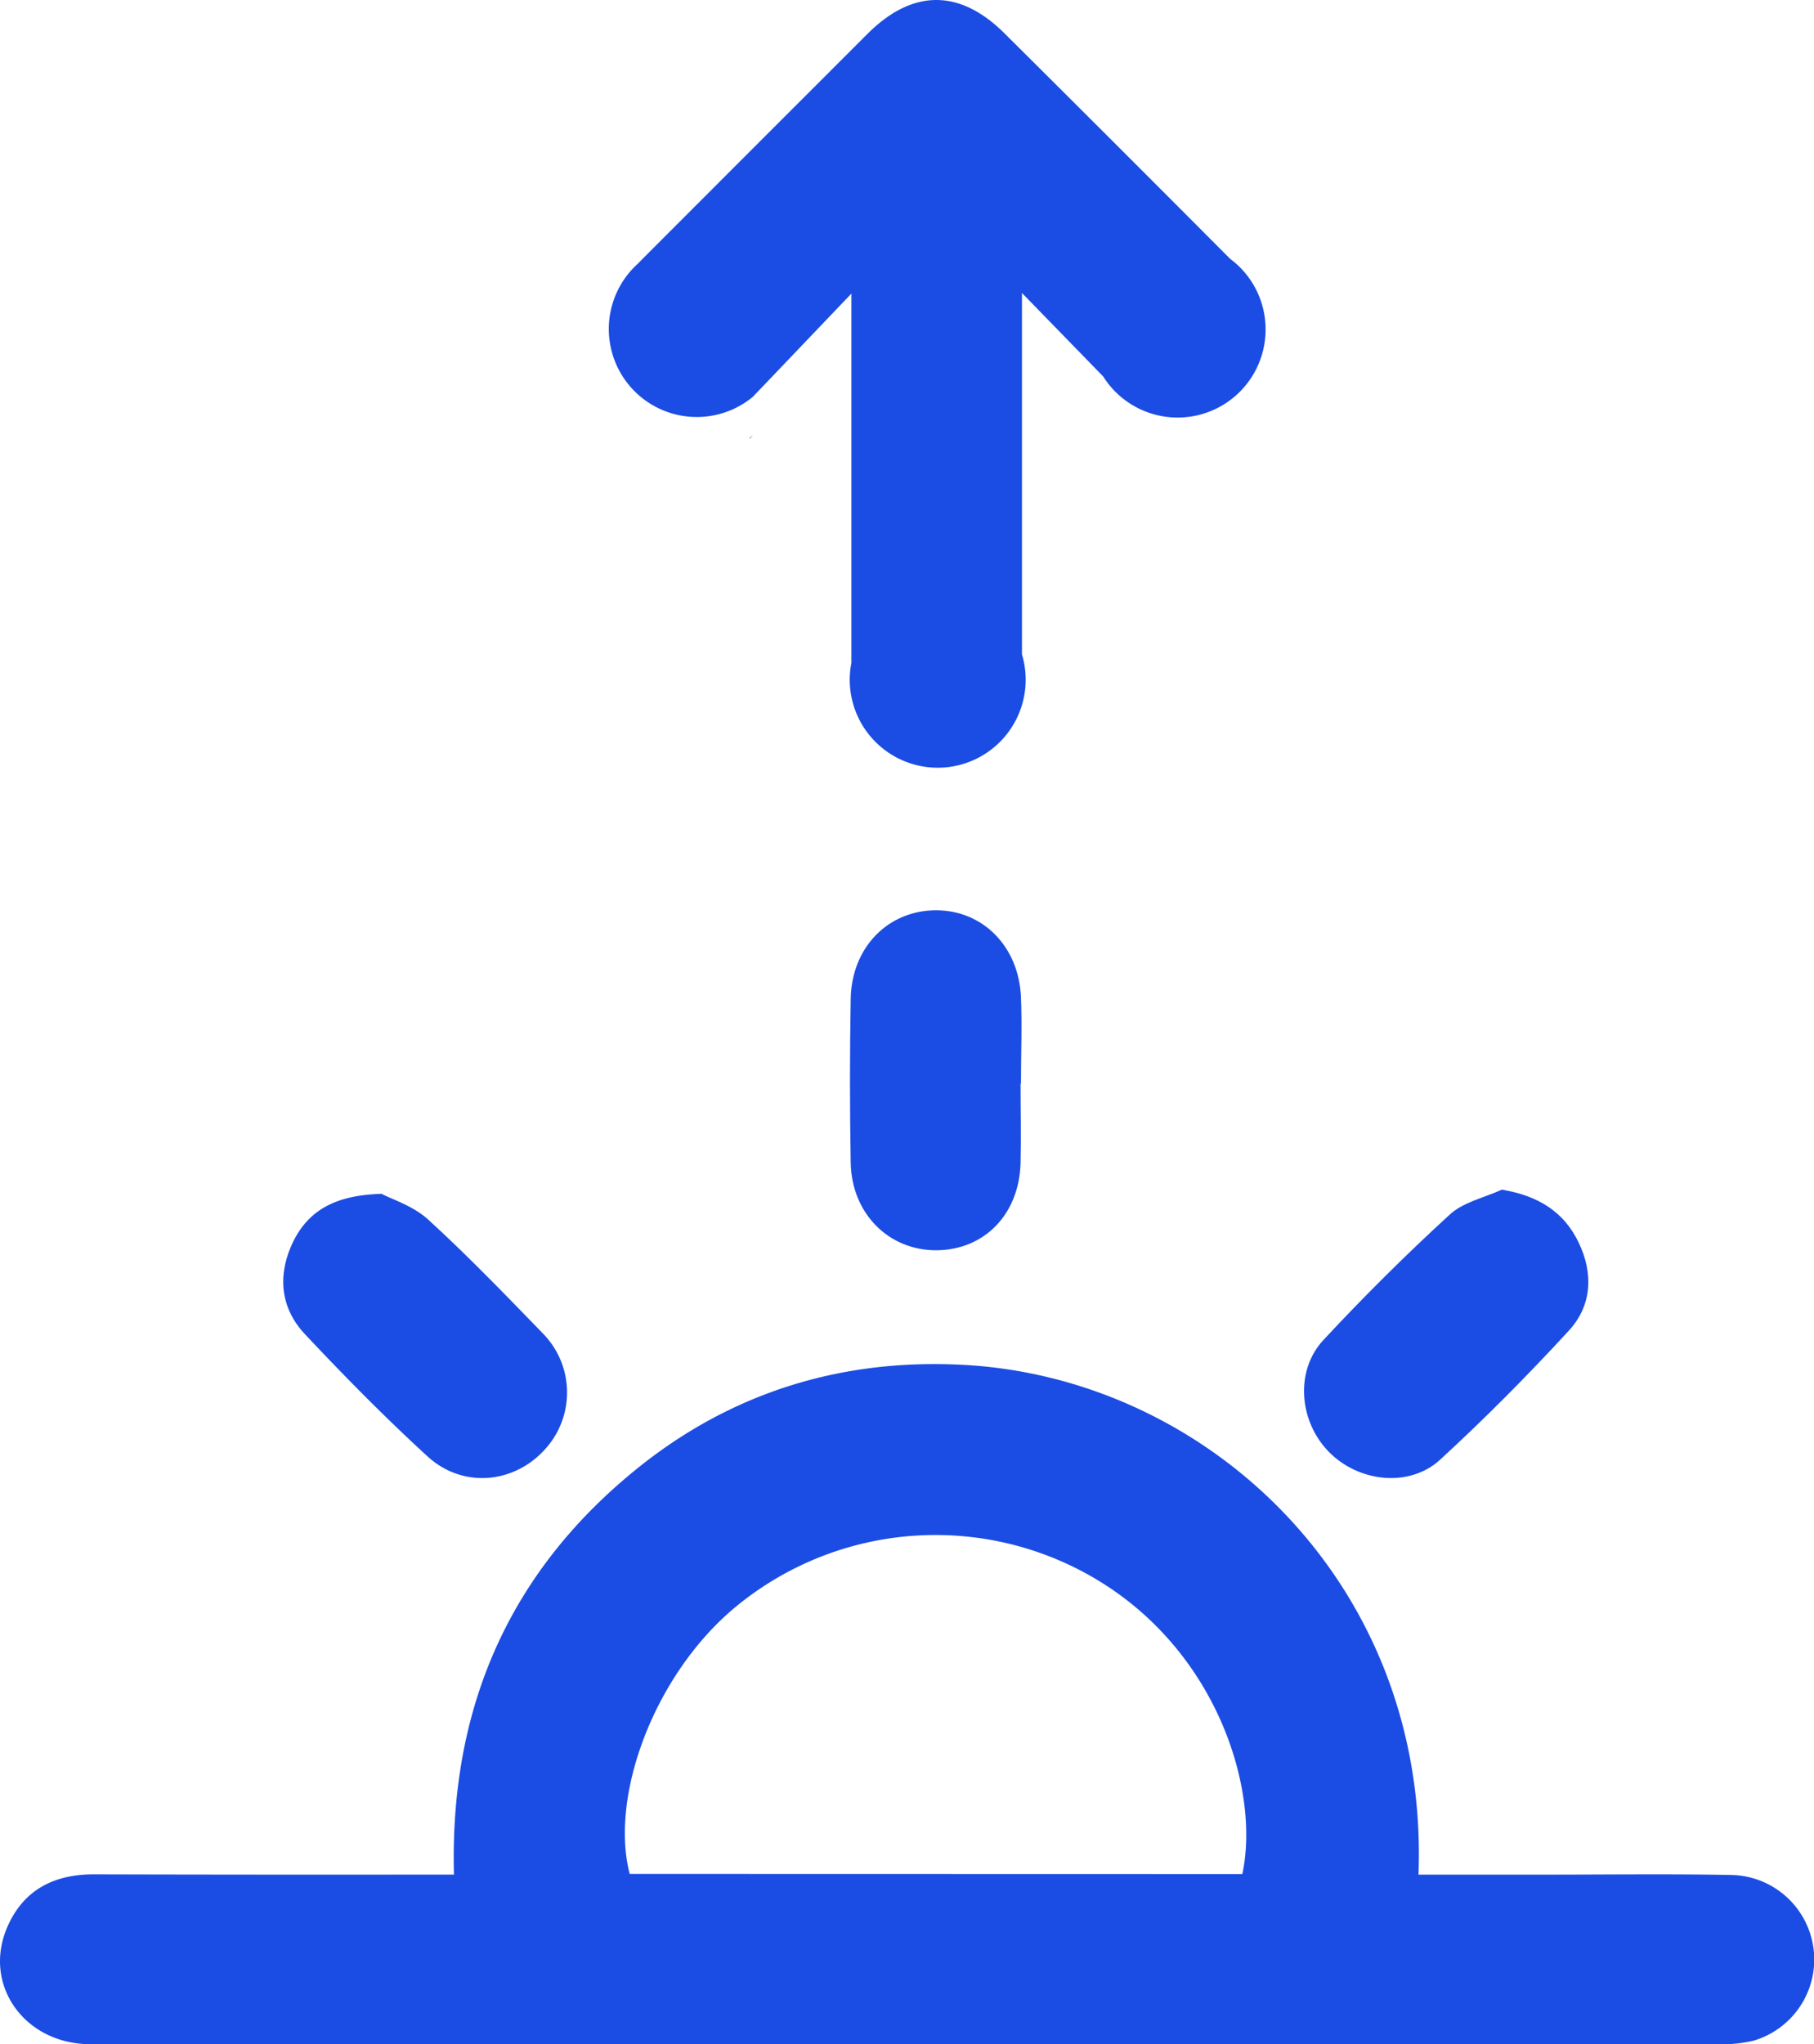 <svg xmlns="http://www.w3.org/2000/svg" viewBox="0 0 376.55 424.22"><defs><style>.cls-1{fill:#1b4de4;}</style></defs><title>SunRise</title><g id="Layer_2" data-name="Layer 2"><g id="Layer_1-2" data-name="Layer 1"><path class="cls-1" d="M294.45,389h25.88c13,0,26-.17,39,.07a17.55,17.55,0,0,1,4.62,34.4,28.29,28.29,0,0,1-7.42.72q-129.46,0-258.92,0c-26.32,0-52.65.11-79,0C5,424.07-3.62,411.83,1.49,399.94c3.31-7.7,9.62-11,17.93-11q34.48.09,69,.05h5.81c-.91-34.61,11.5-63,38.38-84.54,19.51-15.6,42.14-22.5,67-21.25C250.7,285.73,296.73,328.84,294.45,389Zm-36.57-.12C261.49,372.2,253.32,344,229,328.6a65.16,65.16,0,0,0-76.39,4.92c-16.82,14-26.09,39.16-21.9,55.33Z"/><path class="cls-1" d="M156.31,90.31l-.65.68-.09-.09C155.83,90.71,156.07,90.51,156.31,90.31Z"/><path class="cls-1" d="M211.85,224.9c0,5.49.13,11,0,16.48-.3,10.58-7.48,17.95-17.37,18.06s-17.7-7.54-17.89-18.17q-.3-17,0-34c.18-10.7,7.78-18.38,17.73-18.38,9.68,0,17.16,7.5,17.61,18,.25,6,0,12,0,18Z"/><path class="cls-1" d="M79.22,247.73c2,1.09,6.49,2.46,9.61,5.3,8.23,7.51,16,15.56,23.75,23.56a17.47,17.47,0,0,1,.37,24.35c-6.49,7-17,7.88-24.22,1.26-8.83-8.09-17.26-16.64-25.45-25.37-5.15-5.49-5.7-12.31-2.48-19.05C64,251.19,69.56,248,79.22,247.73Z"/><path class="cls-1" d="M311.76,246.86c7.58,1.28,12.88,4.59,15.95,11s2.75,13-2,18.21c-8.55,9.29-17.47,18.29-26.77,26.83-6.4,5.87-16.95,4.67-23.12-1.65s-7.06-16.78-1.12-23.17c8.37-9,17.12-17.7,26.19-26C303.7,249.45,308.08,248.54,311.76,246.86Z"/><path class="cls-1" d="M262.71,68.35A18.26,18.26,0,0,1,229,78.12L212.14,60.8v75a18.26,18.26,0,1,1-35.75,5.26,18.48,18.48,0,0,1,.34-3.51V60.93L159.08,79.41l-2.77,2.9c-.24.2-.48.4-.74.59a18.26,18.26,0,0,1-23.19-28.16l.74-.76q23.5-23.52,47-47c9.33-9.28,19.09-9.31,28.39-.06Q232,30.26,255.34,53.7l0,0A18.21,18.21,0,0,1,262.71,68.35Z"/></g></g></svg>